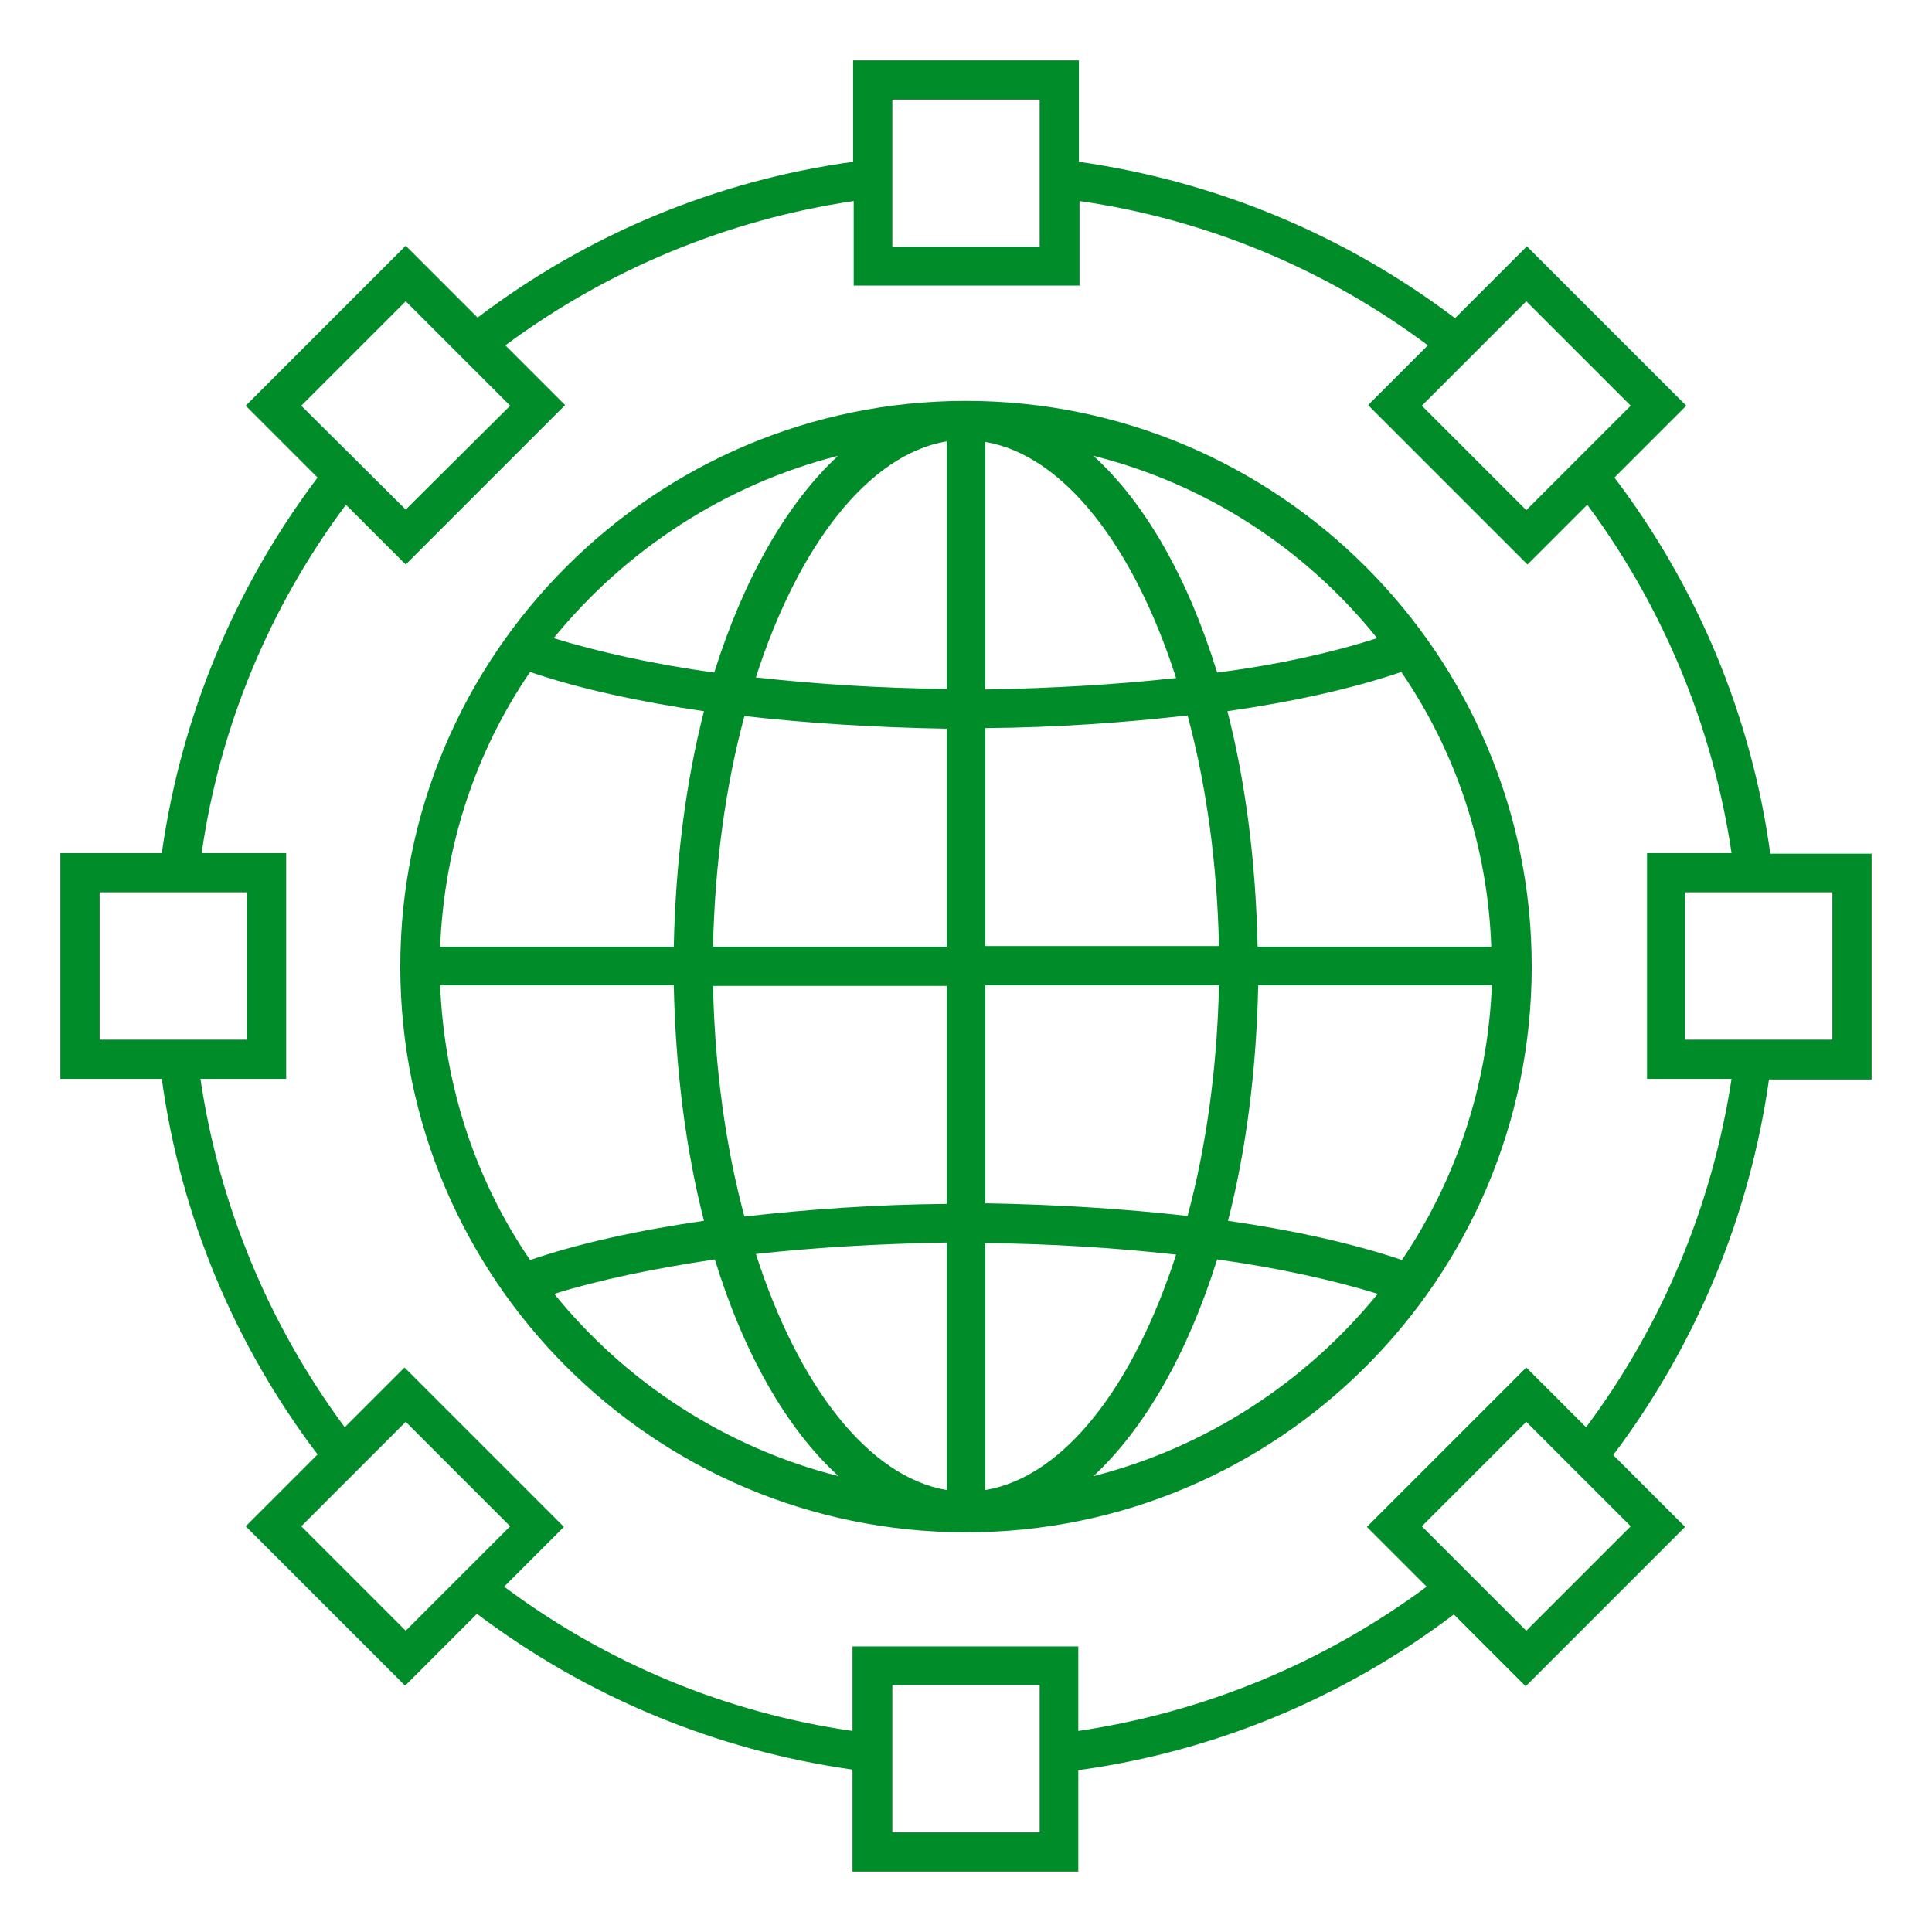 <?xml version="1.0" encoding="utf-8"?>
<!-- Generator: Adobe Illustrator 25.3.1, SVG Export Plug-In . SVG Version: 6.00 Build 0)  -->
<svg version="1.1" id="Layer_1" xmlns="http://www.w3.org/2000/svg" xmlns:xlink="http://www.w3.org/1999/xlink" x="0px" y="0px"
	 viewBox="0 0 512 512" style="enable-background:new 0 0 512 512;" xml:space="preserve">
<style type="text/css">
	.st0{fill:#008C28;}
</style>
<path class="st0" d="M469.12,226.08c-4.96-36.16-19.2-70.4-41.28-99.52l19.04-19.04l-42.24-42.24L385.6,84.32
	C356.16,62.08,321.92,48,285.92,42.88V16h-59.84v26.88c-36.16,4.96-70.4,19.2-99.52,41.28l-19.04-19.04l-42.4,42.4l19.04,19.04
	C62.08,155.84,48,189.92,42.88,226.08H16v59.84h26.88c4.96,36.16,19.2,70.4,41.28,99.52l-19.04,19.04l42.24,42.24l19.04-19.04
	c29.28,22.08,63.36,36.16,99.52,41.28V496h59.84v-26.88c36.16-4.96,70.4-19.2,99.52-41.28l19.04,19.04l42.24-42.24l-19.04-19.04
	c22.08-29.28,36.16-63.52,41.28-99.52H496v-59.84h-26.88V226.08z M404.48,79.84l27.68,27.68l-27.68,27.68l-27.68-27.68L404.48,79.84
	z M236.48,26.4h39.04v39.04h-39.04C236.48,65.44,236.48,26.4,236.48,26.4z M79.84,107.52l27.68-27.68l27.68,27.68l-27.68,27.52
	L79.84,107.52z M26.4,275.52v-39.04h39.04v39.04H26.4z M107.52,432.16l-27.68-27.68l27.68-27.68l27.68,27.68L107.52,432.16z
	 M275.52,485.6h-39.04v-39.04h39.04V485.6z M432.16,404.48l-27.68,27.68l-27.68-27.68l27.68-27.68L432.16,404.48z M420.32,378.24
	l-15.84-15.84l-42.24,42.24l15.84,15.84c-27.2,20.16-58.88,33.28-92.32,38.24v-22.4h-59.84v22.4c-33.44-4.8-65.12-17.92-92.32-38.24
	l15.84-15.84L107.2,362.4l-15.84,15.84c-20.16-27.2-33.28-58.88-38.24-92.32h22.72v-59.84h-22.4c4.8-33.44,17.92-65.12,38.24-92.32
	l15.84,15.84l42.24-42.24l-15.84-15.84c27.2-20.16,58.88-33.28,92.32-38.24v22.4h59.84v-22.4c33.44,4.8,65.12,17.92,92.32,38.24
	l-15.84,15.84l42.24,42.24l15.84-15.84c20.16,27.2,33.28,58.88,38.24,92.32h-22.4v59.84h22.4
	C453.76,319.36,440.64,351.04,420.32,378.24z M485.6,275.52h-39.04v-39.04h39.04V275.52z M256,106.24
	c-82.56,0-149.92,67.2-149.92,149.92S173.28,406.08,256,406.08s149.92-67.2,149.92-149.92S338.56,106.24,256,106.24z M222.08,120.8
	c-13.6,12.64-24.96,32.48-32.8,57.44c-16.16-2.24-30.56-5.44-42.56-9.12C165.76,145.76,192,128.48,222.08,120.8z M140.48,178.08
	c12.64,4.32,28.48,7.84,46.08,10.4c-4.8,18.72-7.52,39.84-8,62.4h-61.92C117.76,223.84,126.24,198.88,140.48,178.08z M116.64,261.12
	h61.92c0.48,22.56,3.2,43.68,8,62.4c-17.76,2.56-33.44,6.08-46.08,10.4C126.24,313.12,117.76,288.16,116.64,261.12z M146.88,342.88
	c11.84-3.68,26.4-6.72,42.56-9.12c7.68,24.96,19.04,44.96,32.8,57.44C192,383.52,165.76,366.24,146.88,342.88z M250.88,394.88
	c-20.8-3.52-39.36-27.68-50.56-62.56c15.84-1.76,32.96-2.72,50.56-3.04V394.88z M250.88,319.04c-18.72,0.16-36.8,1.44-53.6,3.36
	c-4.96-18.4-7.84-39.2-8.32-61.12h61.92C250.88,261.28,250.88,319.04,250.88,319.04z M250.88,250.88h-61.92
	c0.48-21.92,3.36-42.72,8.32-61.12c16.8,1.92,34.88,3.04,53.6,3.36V250.88z M250.88,182.56c-17.76-0.16-34.72-1.28-50.56-3.04
	c11.2-34.88,29.76-59.04,50.56-62.56V182.56z M261.12,117.12c20.8,3.52,39.36,27.68,50.56,62.56c-15.84,1.76-32.96,2.72-50.56,3.04
	V117.12z M261.12,192.96c18.72-0.16,36.8-1.44,53.6-3.36c4.96,18.4,7.84,39.2,8.32,61.12h-61.92V192.96z M261.12,261.12h61.92
	c-0.48,21.92-3.36,42.72-8.32,61.12c-16.8-1.92-34.88-3.04-53.6-3.36C261.12,318.88,261.12,261.12,261.12,261.12z M261.12,394.88
	v-65.44c17.76,0.16,34.72,1.28,50.56,3.04C300.48,367.2,282.08,391.36,261.12,394.88z M289.76,391.2
	c13.6-12.64,24.96-32.48,32.8-57.44c16.16,2.24,30.56,5.44,42.56,9.12C346.08,366.24,319.84,383.52,289.76,391.2z M371.52,333.92
	c-12.64-4.32-28.48-7.84-46.08-10.4c4.8-18.72,7.52-39.84,8-62.4h61.92C394.24,288.16,385.6,313.12,371.52,333.92z M395.2,250.88
	h-61.92c-0.48-22.56-3.2-43.68-8-62.4c17.76-2.56,33.44-6.08,46.08-10.4C385.6,198.88,394.24,223.84,395.2,250.88z M322.56,178.24
	c-7.68-24.96-19.04-44.96-32.8-57.44c30.08,7.52,56.32,24.8,75.2,48.32C352.96,172.96,338.72,176.16,322.56,178.24z"/>
</svg>
